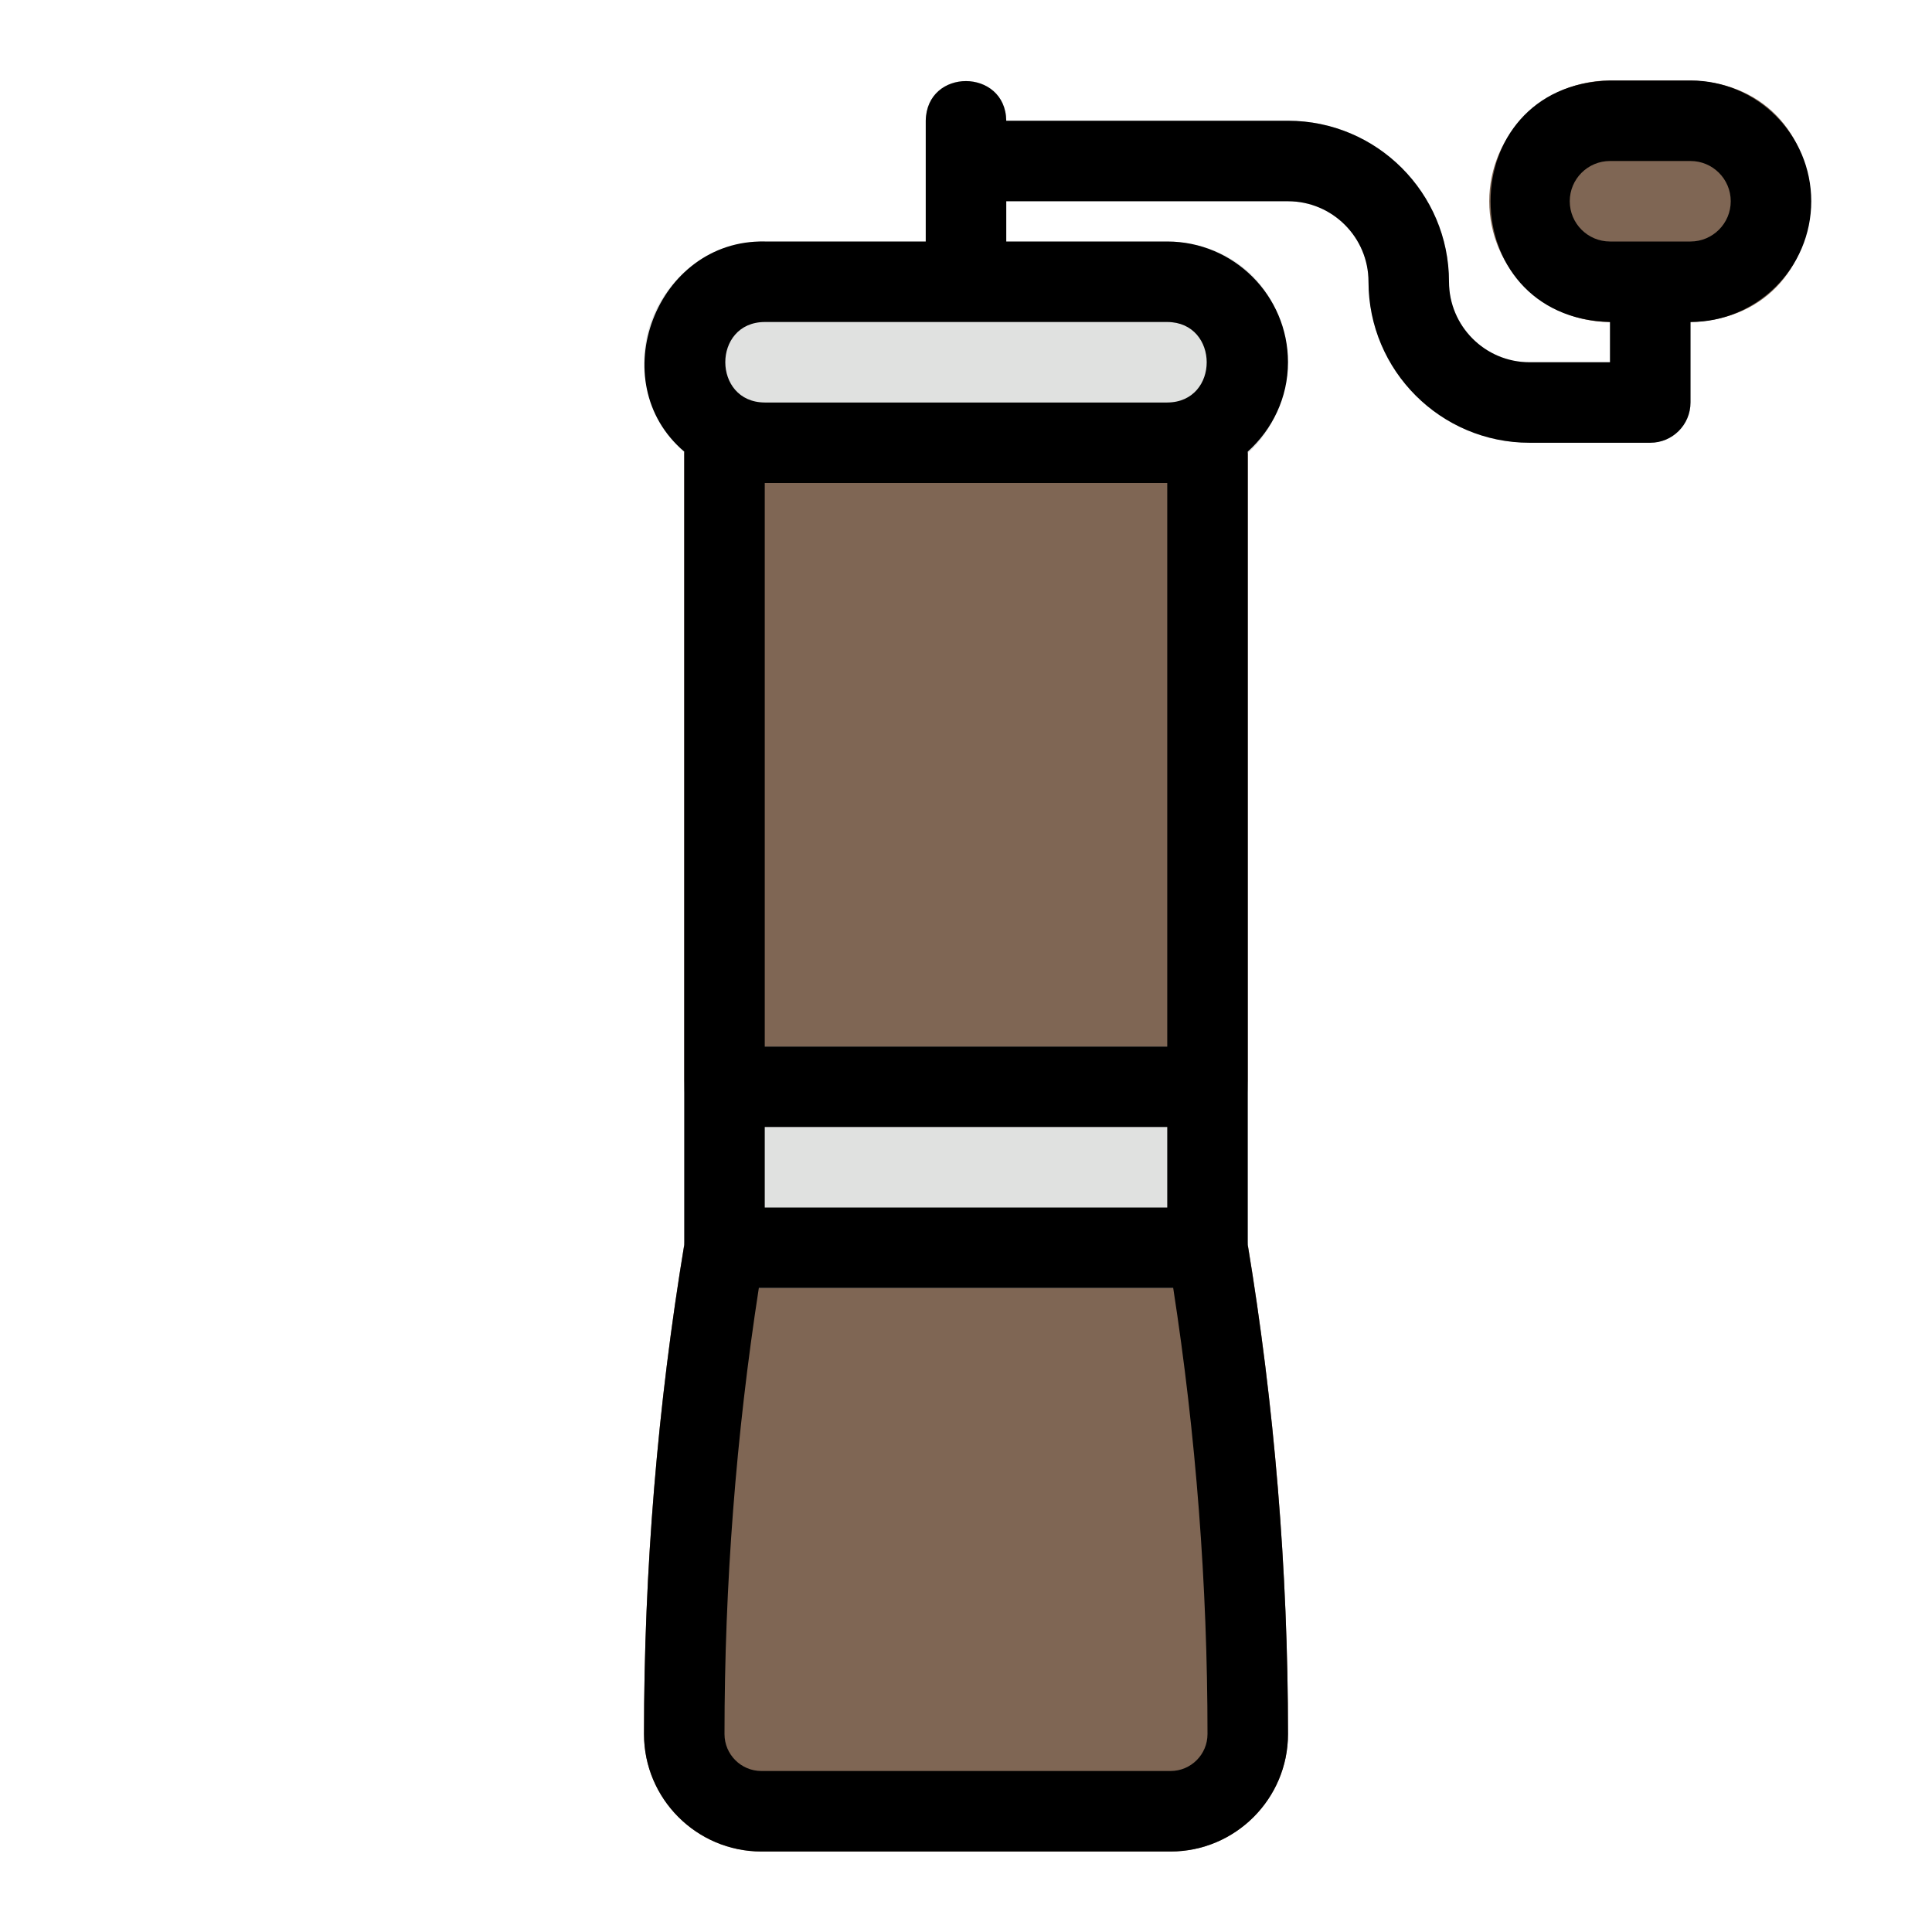 <svg height="512" viewBox="0 0 48 48" width="512" xmlns="http://www.w3.org/2000/svg"><g id="Line"><g fill="#7f6654"><path d="m30.986 30.836c-.08-.482-.497-.836-.986-.836h-12c-.489 0-.906.354-.986.836-.673 4.032-1.014 8.152-1.014 12.247 0 1.608 1.309 2.917 2.917 2.917h10.166c1.608 0 2.917-1.309 2.917-2.917 0-4.095-.341-8.215-1.014-12.247z"/><path d="m18 28h12c.553 0 1-.447 1-1v-16c0-.553-.447-1-1-1h-12c-.553 0-1 .447-1 1v16c0 .553.447 1 1 1z"/></g><path d="m41 6c-.553 0-1 .447-1 1v2h-2c-1.103 0-2-.897-2-2 0-2.206-1.794-4-4-4h-7c-.017-1.311-1.981-1.316-2 0v4c.01 1.309 1.992 1.308 2 0v-2h7c1.103 0 2 .897 2 2 0 2.206 1.794 4 4 4h3c.553 0 1-.447 1-1v-3c0-.553-.447-1-1-1z" fill="#c7c7c7"/><path d="m42 2h-2c-1.654 0-3 1.346-3 3s1.346 3 3 3h2c3.955-.103 3.956-5.897 0-6z" fill="#7f6654"/><g fill="#e0e1e0"><path d="m30 26h-12c-.553 0-1 .447-1 1v4c0 .553.447 1 1 1h12c.553 0 1-.447 1-1v-4c0-.553-.447-1-1-1z"/><path d="m29 6h-10c-1.654 0-3 1.346-3 3s1.346 3 3 3h10c3.953-.103 3.958-5.896 0-6z"/></g><path d="m17 30.93c-.663 4.002-1 8.09-1 12.153 0 1.608 1.309 2.917 2.917 2.917h10.166c1.608 0 2.917-1.309 2.917-2.917 0-4.063-.337-8.151-1-12.153v-3.93-15.78c.609-.549 1-1.337 1-2.22 0-1.654-1.346-3-3-3h-4v-1h7c1.103 0 2 .897 2 2 0 2.206 1.794 4 4 4h3c.553 0 1-.447 1-1v-2c1.654 0 3-1.346 3-3s-1.346-3-3-3h-2c-3.963.109-3.95 5.896 0 6v1h-2c-1.103 0-2-.897-2-2 0-2.206-1.794-4-4-4h-7c-.017-1.307-1.98-1.32-2 0v3h-4c-2.698-.057-4.042 3.49-2 5.22-.001 2.874.001 17.147 0 19.71zm22-25.93c0-.552.448-1 1-1h2c.552 0 1 .448 1 1s-.448 1-1 1h-2c-.552 0-1-.448-1-1zm-10 25h-10v-2h10zm.083 14h-10.166c-.506 0-.917-.411-.917-.917 0-3.702.286-7.426.853-11.083h10.295c.566 3.657.852 7.381.852 11.083 0 .506-.411.917-.917.917zm-10.083-36h10c1.304.006 1.31 1.994 0 2h-10c-1.304-.006-1.31-1.994 0-2zm10 4v14h-10v-14z"/></g></svg>